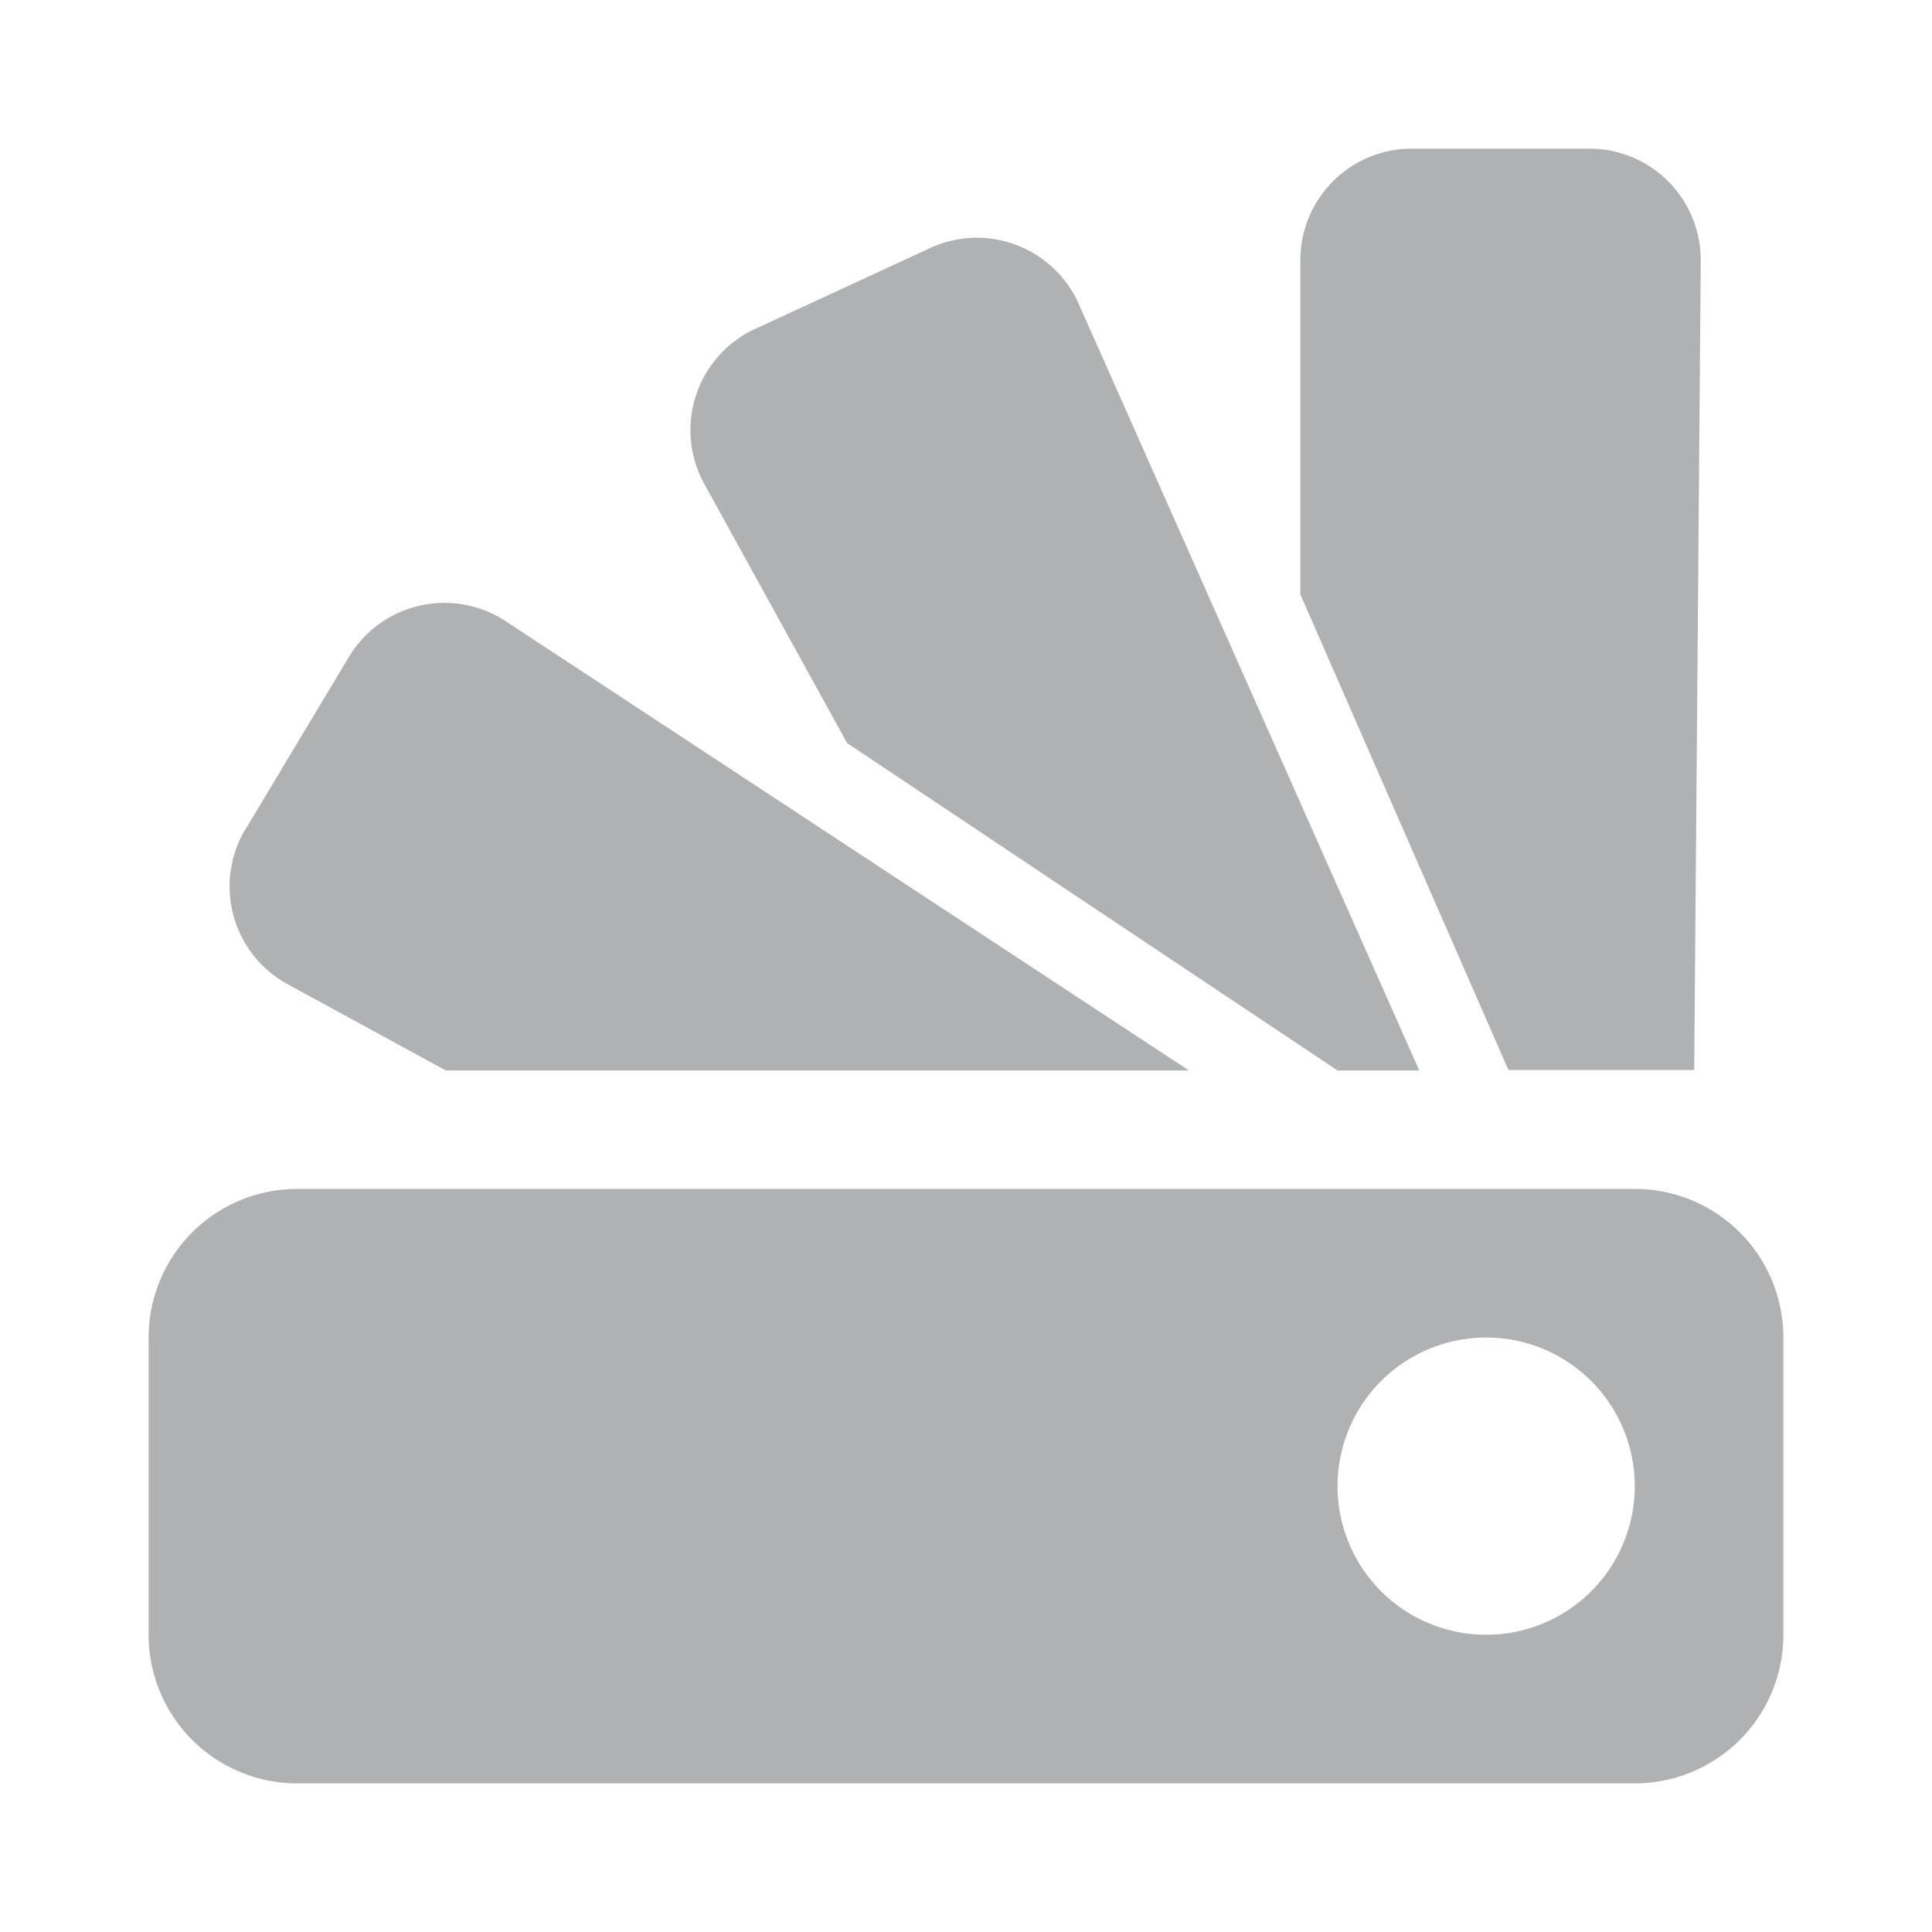 <svg width="13" height="13" viewBox="0 0 13 13" xmlns="http://www.w3.org/2000/svg"><rect width="13" height="13" fill="none"/><path d="M2 8h9a1 1 0 0 1 1 1v2a1 1 0 0 1-1 1H2a1 1 0 0 1-1-1V9a1 1 0 0 1 1-1zm8 3a1 1 0 1 0 0-2 1 1 0 0 0 0 2zM9.5 1h1.194a.75.75 0 0 1 .75.756L11.4 7.2h-1.25L8.75 4V1.75A.75.75 0 0 1 9.5 1zM1.652 5.58l.696-1.16a.75.75 0 0 1 1.055-.24L8 7.203H3l-1.064-.58a.75.75 0 0 1-.284-1.045zm3.43-3.367l1.177-.544a.75.75 0 0 1 1 .377L9.55 7.203H9L5.7 5l-.961-1.744a.75.75 0 0 1 .342-1.043z" fill="#AFB1B3" fill-rule="evenodd"/></svg>